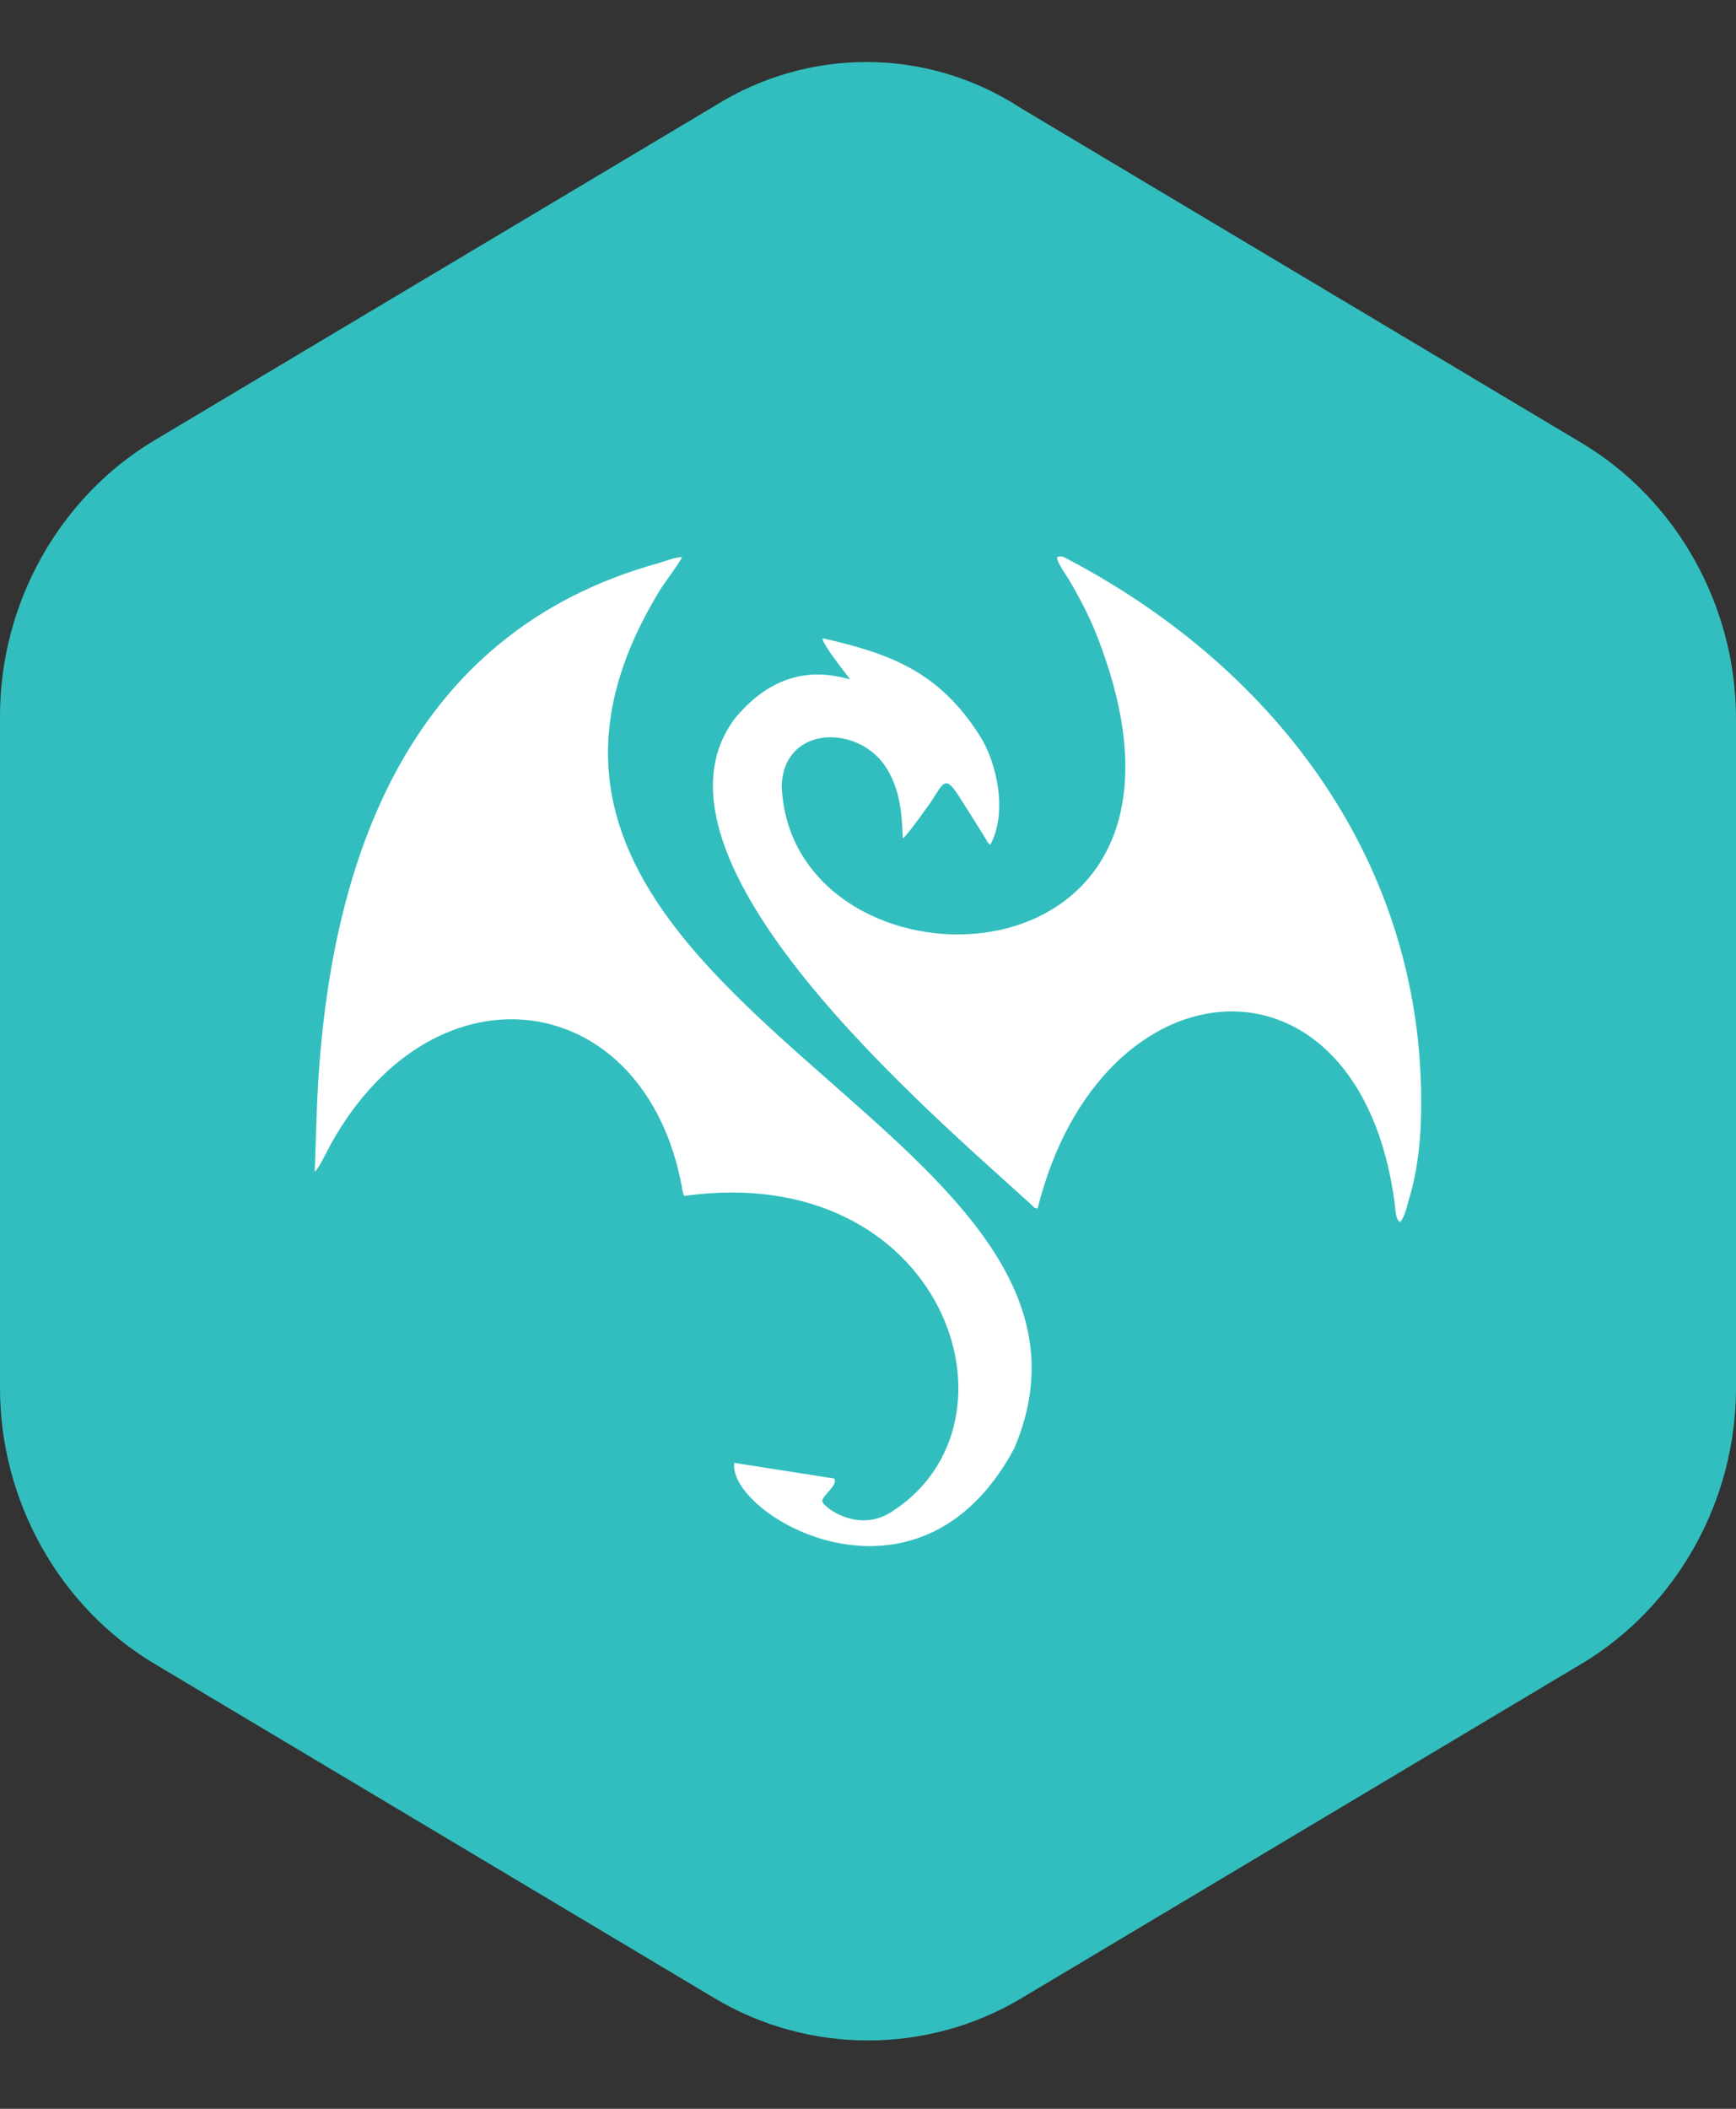 <svg width="14" height="17" viewBox="0 0 14 17" fill="none" xmlns="http://www.w3.org/2000/svg">
<rect x="0" y="0" width="14" height="17" fill="#333333" stroke="none"/>
<g clip-path="url(#clip0_133_95)">
<path d="M5.76 0.856L1.24 3.553C0.48 4.01 0 4.86 0 5.773V11.189C0 12.102 0.48 12.953 1.24 13.409L5.76 16.107C6.52 16.563 7.48 16.563 8.24 16.107L12.76 13.409C13.52 12.953 14 12.102 14 11.189V5.794C14 4.881 13.52 4.03 12.76 3.574L8.24 0.876C7.48 0.378 6.52 0.378 5.76 0.856Z" fill="#32BEBE"/>
<path d="M8.525 4.493C8.555 4.474 8.581 4.492 8.614 4.509C10.3 5.397 11.49 6.971 11.461 8.956C11.458 9.194 11.431 9.443 11.364 9.664C11.344 9.729 11.328 9.818 11.289 9.852C11.251 9.821 11.254 9.746 11.247 9.697C10.964 7.561 8.876 7.704 8.368 9.742C8.334 9.74 8.333 9.724 8.31 9.705C7.492 8.959 5.088 6.927 5.923 5.796C6.32 5.31 6.738 5.45 6.855 5.476C6.811 5.415 6.637 5.202 6.633 5.145C7.19 5.271 7.577 5.419 7.904 5.935C8.042 6.154 8.126 6.554 7.986 6.81L7.974 6.8C7.973 6.799 7.971 6.798 7.97 6.797C7.915 6.703 7.804 6.532 7.743 6.434C7.604 6.211 7.61 6.334 7.465 6.524C7.446 6.551 7.304 6.749 7.281 6.758C7.272 6.533 7.254 6.369 7.156 6.203C6.941 5.838 6.322 5.838 6.304 6.333C6.369 8.065 9.836 8.079 8.922 5.335C8.835 5.073 8.766 4.926 8.632 4.692C8.605 4.644 8.525 4.54 8.525 4.493ZM2.538 9.445L2.555 8.951C2.63 6.975 3.269 5.106 5.309 4.54C5.354 4.527 5.455 4.488 5.501 4.492C5.458 4.572 5.366 4.684 5.31 4.777C3.327 8.062 9.297 9.06 8.179 11.677C7.4 13.129 5.861 12.205 5.922 11.793L6.727 11.919C6.765 11.971 6.623 12.06 6.632 12.105C6.641 12.149 6.914 12.36 7.183 12.192C8.336 11.47 7.606 9.348 5.519 9.641C5.506 9.621 5.502 9.586 5.498 9.563C5.199 7.967 3.513 7.712 2.67 9.22C2.647 9.261 2.566 9.431 2.538 9.445V9.445Z" fill="white"/>
</g>
<defs>
<clipPath id="clip0_133_95">
<rect width="14" height="16" fill="white" transform="translate(0 0.5)"/>
</clipPath>
</defs>
</svg>
